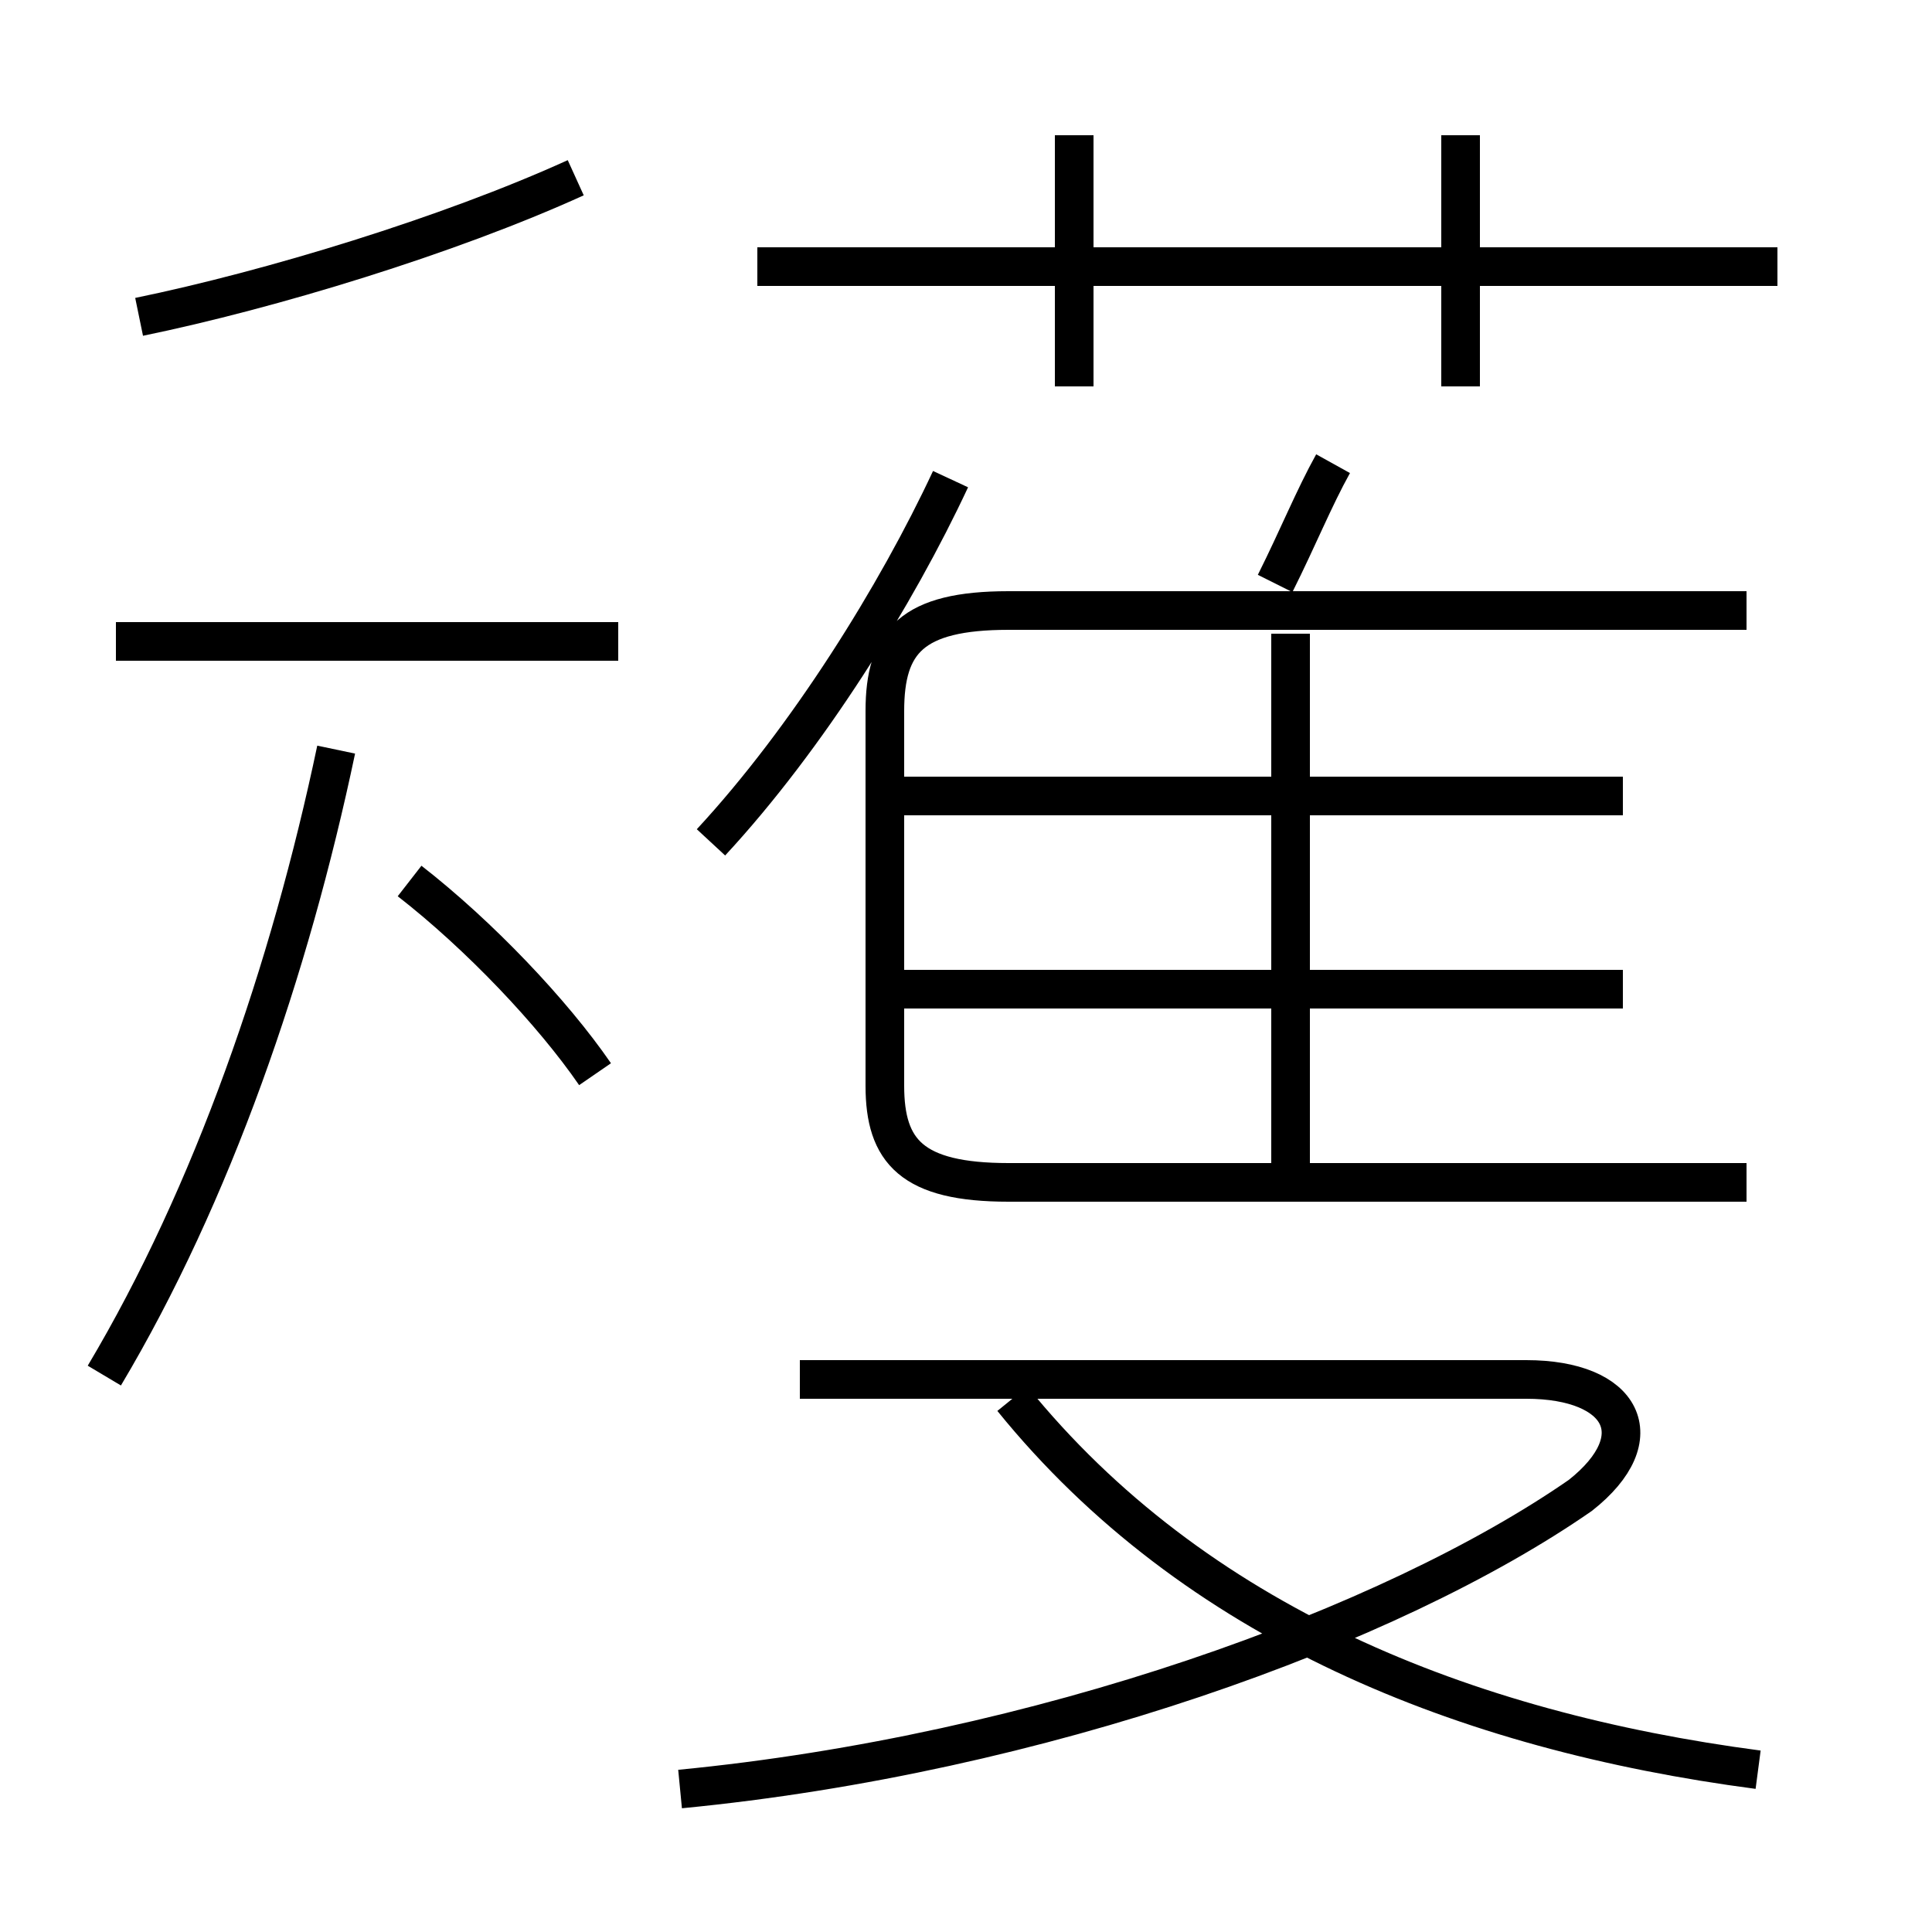 <?xml version='1.0' encoding='utf8'?>
<svg viewBox="0.0 -6.0 50.0 50.0" version="1.1" xmlns="http://www.w3.org/2000/svg">
<rect x="0.0" y="-6.0" width="50.0" height="50.0" fill="#808080" stroke="none"/>
<rect x="-1000" y="-1000" width="2000" height="2000" stroke="white" fill="white"/>
<g style="fill:white;stroke:#000000;  stroke-width:1">
<path d="M 45.5 1.8 C 37.9 0.8 30.9 -2.0 26.2 -7.8 M 2.7 -8.4 C 5.5 -13.1 7.5 -18.9 8.7 -24.6 M 17.6 2.3 C 26.9 1.4 36.0 -1.9 40.9 -5.3 C 42.8 -6.8 42.0 -8.3 39.5 -8.3 L 20.7 -8.3 M 15.4 -16.2 C 14.3 -17.8 12.4 -19.8 10.6 -21.2 M 16.0 -27.4 L 3.0 -27.4 M 45.2 -13.4 L 26.1 -13.4 C 23.6 -13.4 22.9 -14.2 22.9 -15.9 L 22.9 -25.6 C 22.9 -27.4 23.6 -28.2 26.1 -28.2 L 45.2 -28.2 M 3.6 -35.8 C 7.0 -36.5 11.6 -37.9 14.9 -39.4 M 42.0 -23.4 L 23.1 -23.4 M 33.4 -13.7 L 33.4 -27.6 M 42.0 -18.4 L 23.1 -18.4 M 18.4 -22.2 C 20.9 -24.9 23.2 -28.6 24.6 -31.6 M 33.0 -28.9 C 33.6 -30.1 34.0 -31.1 34.5 -32.0 M 27.8 -34.0 L 27.8 -40.5 M 46.0 -37.1 L 19.6 -37.1 M 37.8 -34.0 L 37.8 -40.5" transform="translate(0.0, 38.0)" />
</g>
</svg>